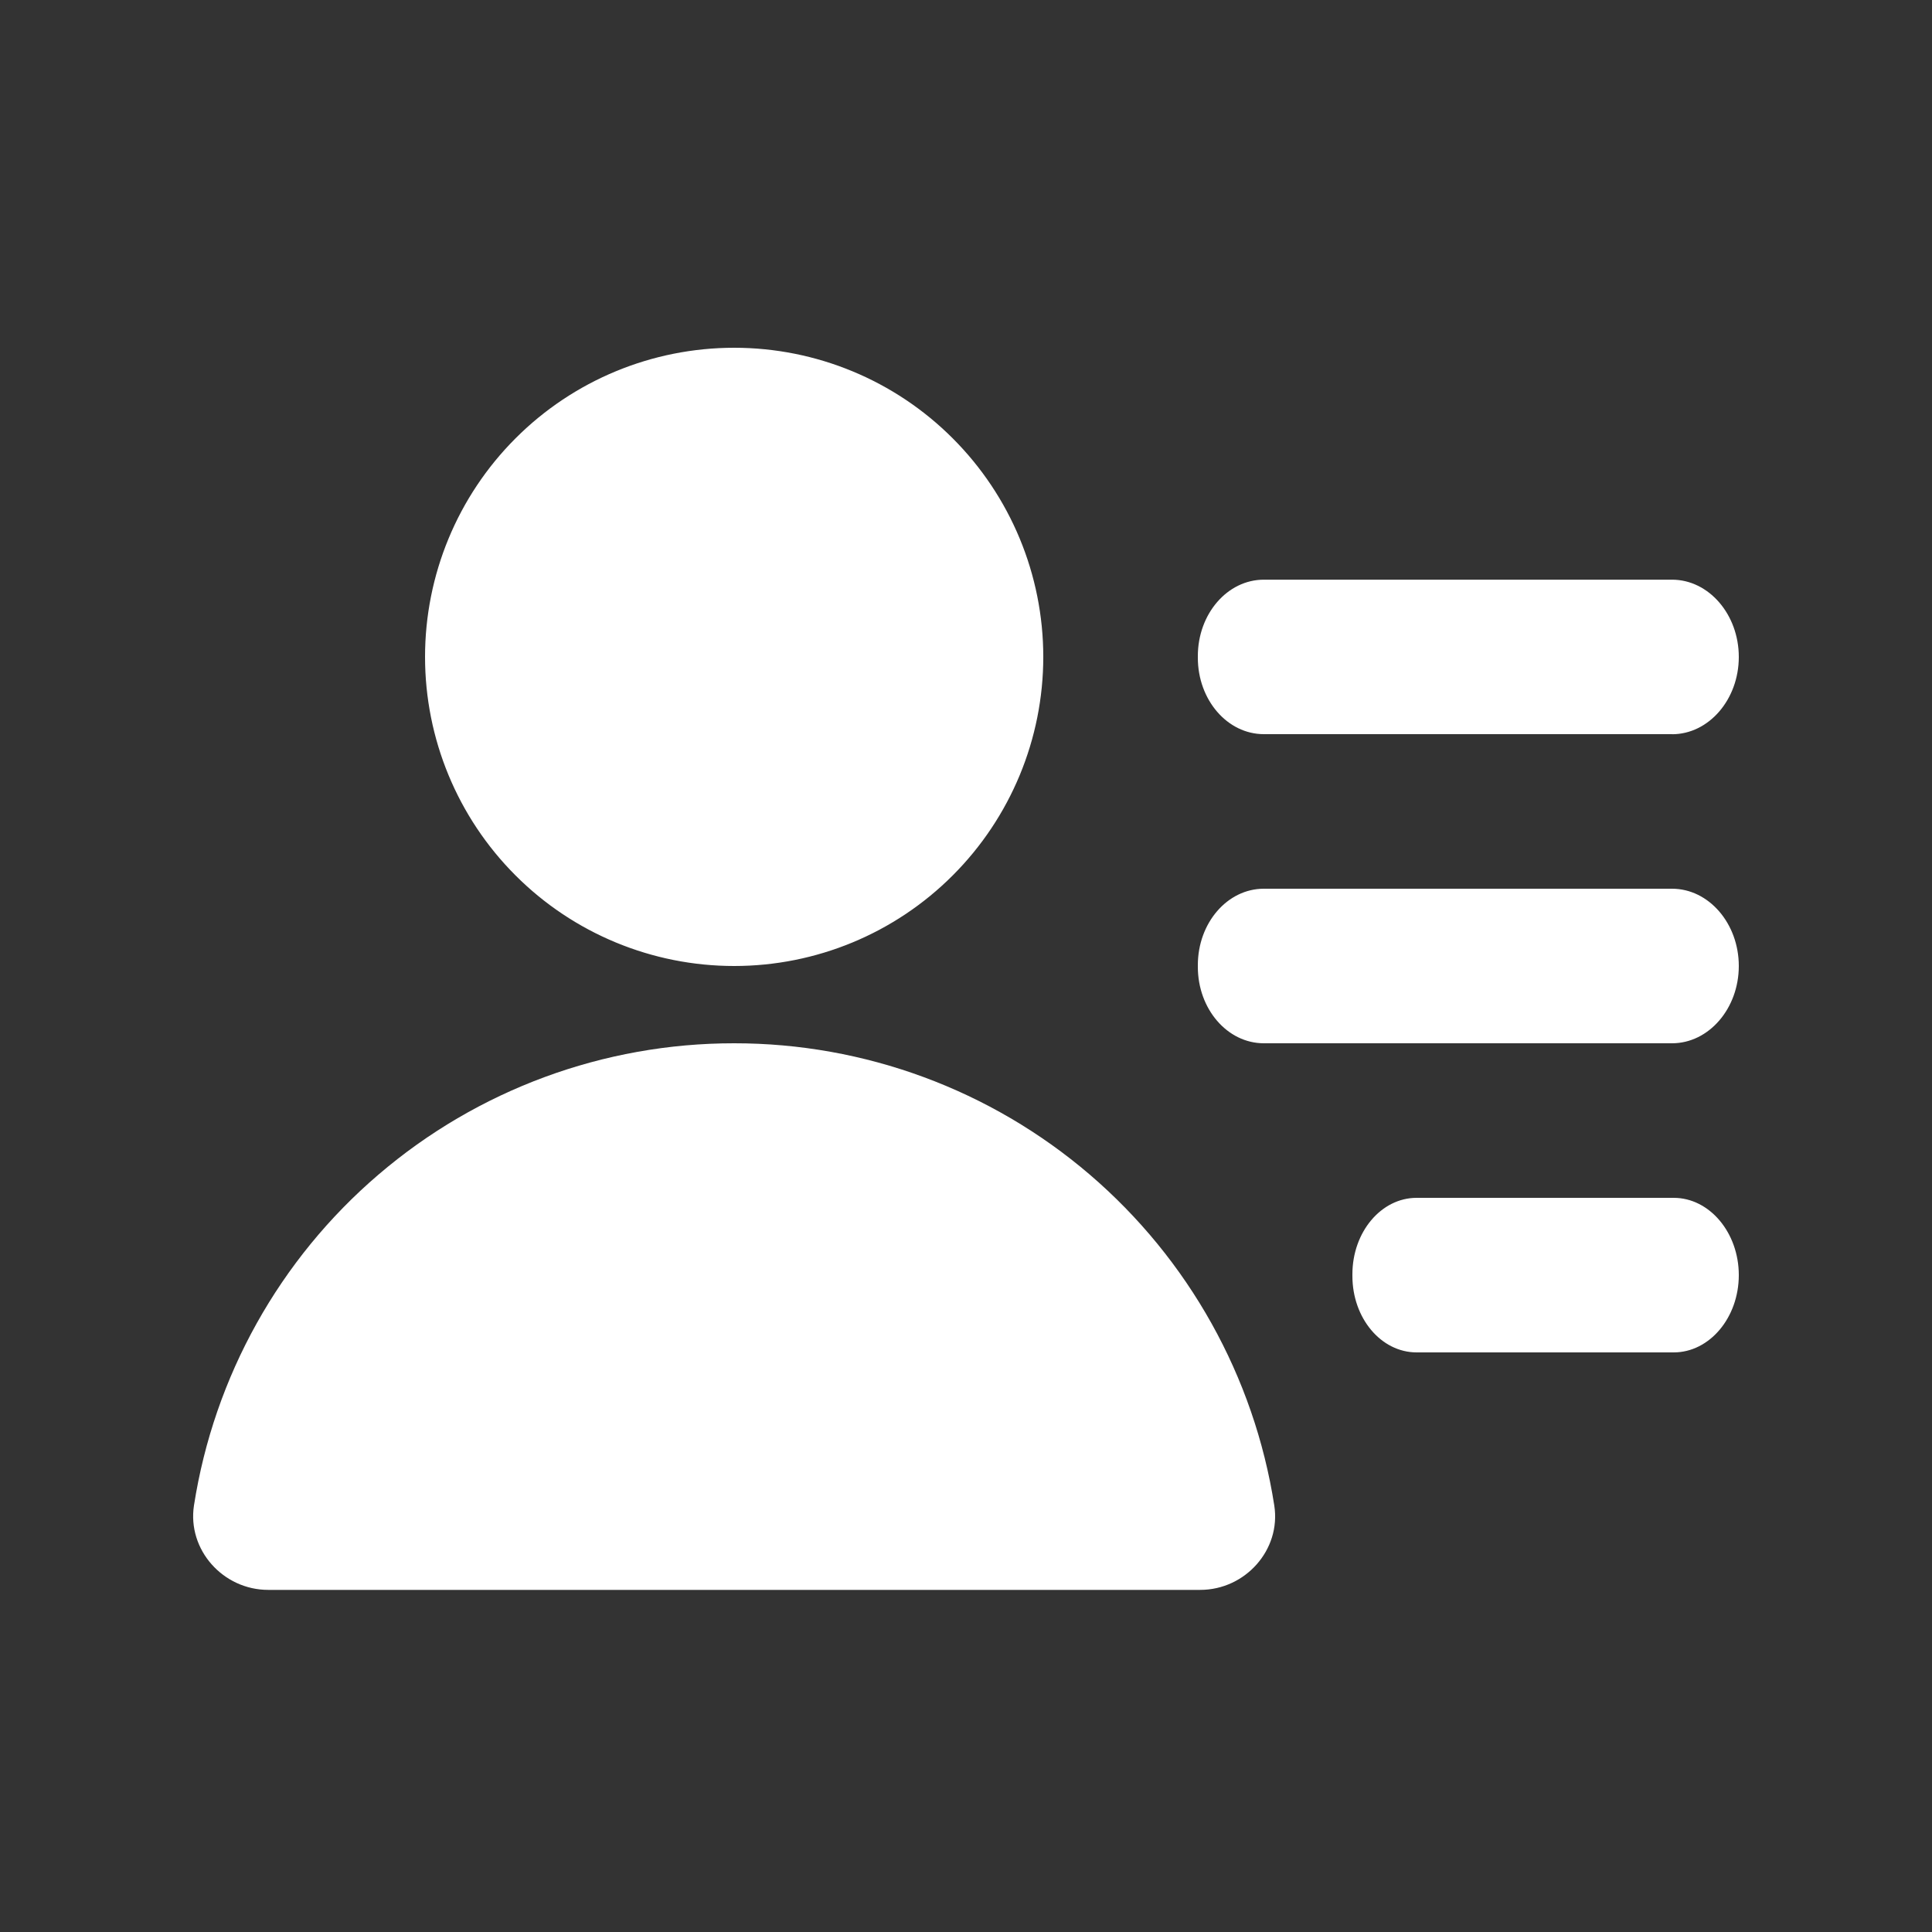 <svg width="25" height="25" viewBox="0 0 25 25" fill="none" xmlns="http://www.w3.org/2000/svg">
<rect x="0" y="0" width="25" height="25" fill="#333333" stroke="none"/>
<g clip-path="url(#clip0_50_674)">
<path d="M21.636 9.5H16.354C15.882 9.5 15.5 9.057 15.5 8.511V8.49C15.5 7.944 15.882 7.501 16.354 7.501H21.636C22.112 7.501 22.5 7.951 22.5 8.501C22.5 9.051 22.112 9.501 21.636 9.501V9.5ZM21.636 13.5H16.354C15.882 13.5 15.5 13.057 15.5 12.511V12.489C15.5 11.943 15.882 11.5 16.354 11.5H21.636C22.112 11.5 22.5 11.95 22.5 12.5C22.5 13.05 22.112 13.5 21.636 13.5ZM21.658 17.5H18.331C17.871 17.5 17.5 17.057 17.5 16.511V16.489C17.5 15.943 17.872 15.5 18.331 15.5H21.658C22.121 15.5 22.5 15.95 22.5 16.5C22.5 17.05 22.121 17.5 21.658 17.5ZM9.5 12.5C8.439 12.5 7.421 12.079 6.671 11.328C5.921 10.578 5.5 9.561 5.5 8.5C5.5 7.439 5.921 6.422 6.671 5.672C7.421 4.921 8.439 4.5 9.5 4.5C10.561 4.5 11.578 4.921 12.328 5.672C13.078 6.422 13.5 7.439 13.5 8.5C13.5 9.561 13.078 10.578 12.328 11.328C11.578 12.079 10.561 12.5 9.5 12.5ZM3.47 20.573C2.887 20.573 2.422 20.055 2.51 19.48C2.77 17.813 3.617 16.294 4.899 15.198C6.181 14.101 7.813 13.499 9.5 13.5C11.187 13.499 12.818 14.101 14.1 15.198C15.381 16.295 16.229 17.813 16.489 19.48C16.579 20.055 16.113 20.573 15.531 20.573H3.47Z" fill="white"/>
</g>
<defs>
<clipPath id="clip0_50_674">
<rect width="25" height="25" fill="white"/>
</clipPath>
</defs>
</svg>
